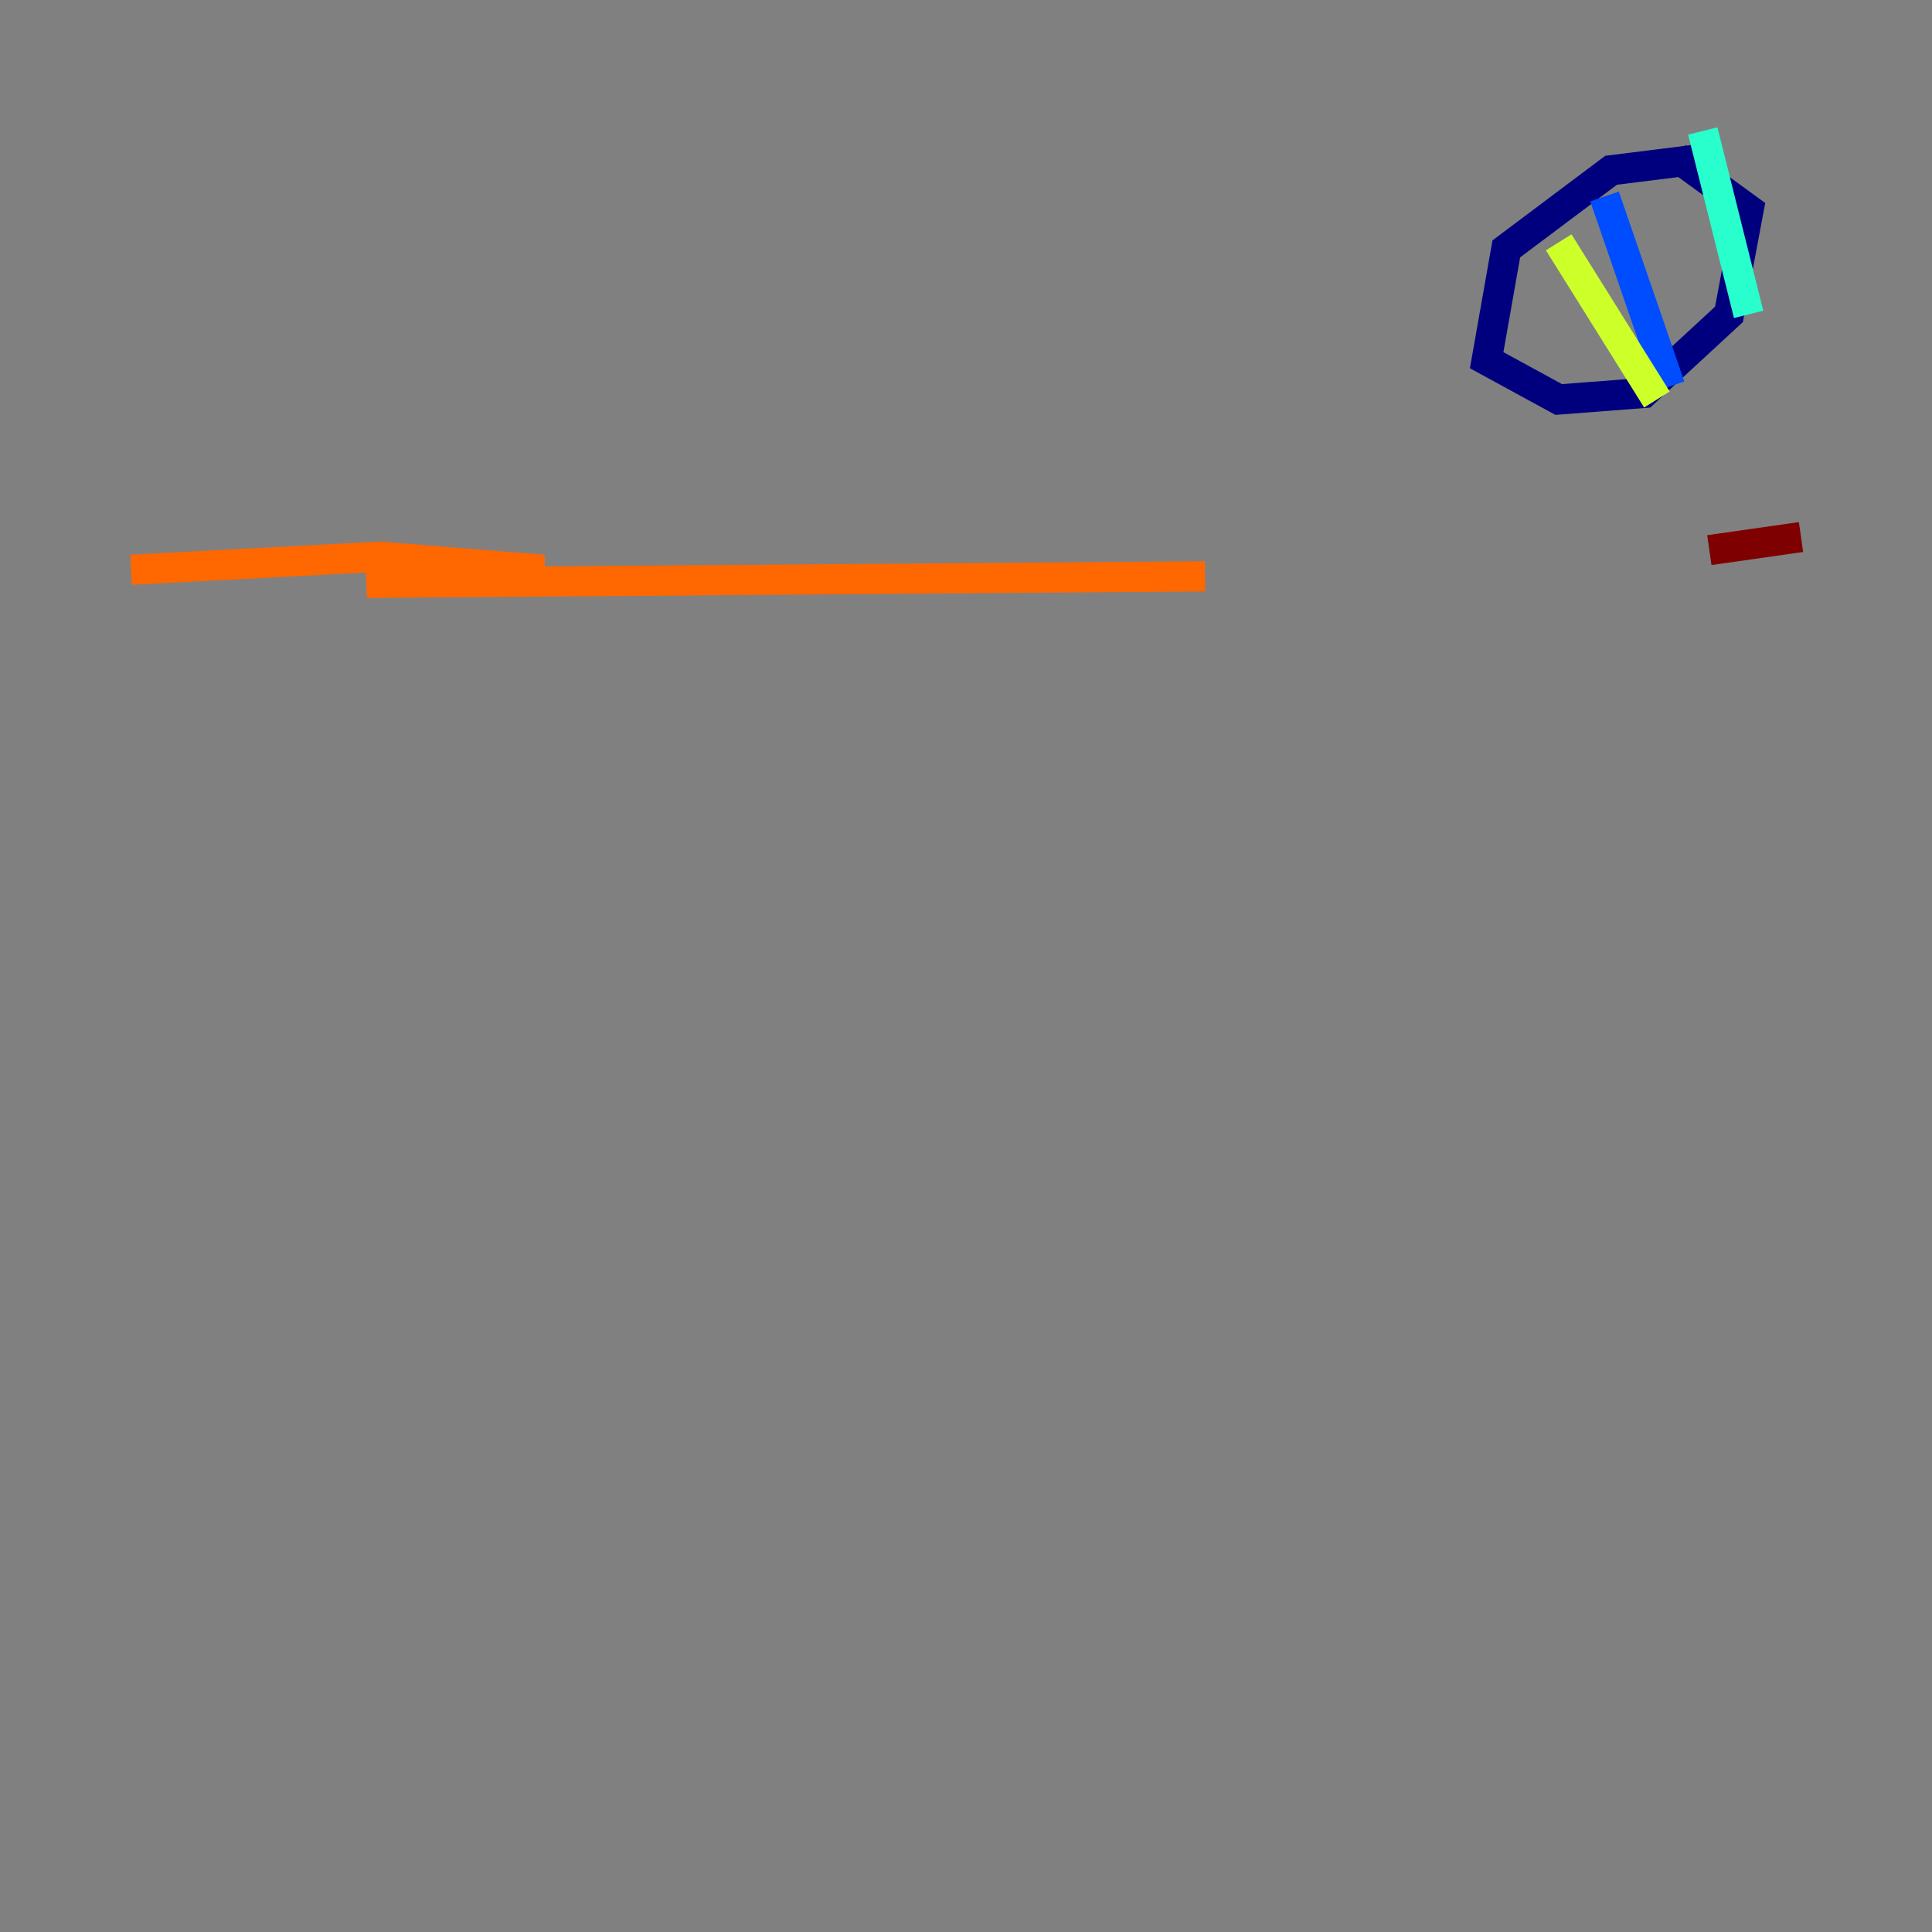 <?xml version="1.0" encoding="utf-8" ?>
<svg baseProfile="tiny" height="128" version="1.2" viewBox="0,0,128,128" width="128" xmlns="http://www.w3.org/2000/svg" xmlns:ev="http://www.w3.org/2001/xml-events" xmlns:xlink="http://www.w3.org/1999/xlink"><rect x="0" y="0" width="128" height="128" fill="#808080" stroke="none"/><defs /><polyline fill="none" points="113.681,10.414 106.739,11.281 99.797,16.488 98.495,23.864 103.268,26.468 108.909,26.034 114.549,20.827 115.851,13.885 111.078,10.414" stroke="#00007f" stroke-width="2" /><polyline fill="none" points="106.305,13.017 110.644,25.6" stroke="#004cff" stroke-width="2" /><polyline fill="none" points="112.814,8.678 115.851,20.827" stroke="#29ffcd" stroke-width="2" /><polyline fill="none" points="103.268,16.054 109.776,26.468" stroke="#cdff29" stroke-width="2" /><polyline fill="none" points="79.837,38.183 24.298,38.617 36.014,37.749 25.166,36.881 8.678,37.749" stroke="#ff6700" stroke-width="2" /><polyline fill="none" points="119.322,35.58 113.248,36.447" stroke="#7f0000" stroke-width="2" /></svg>